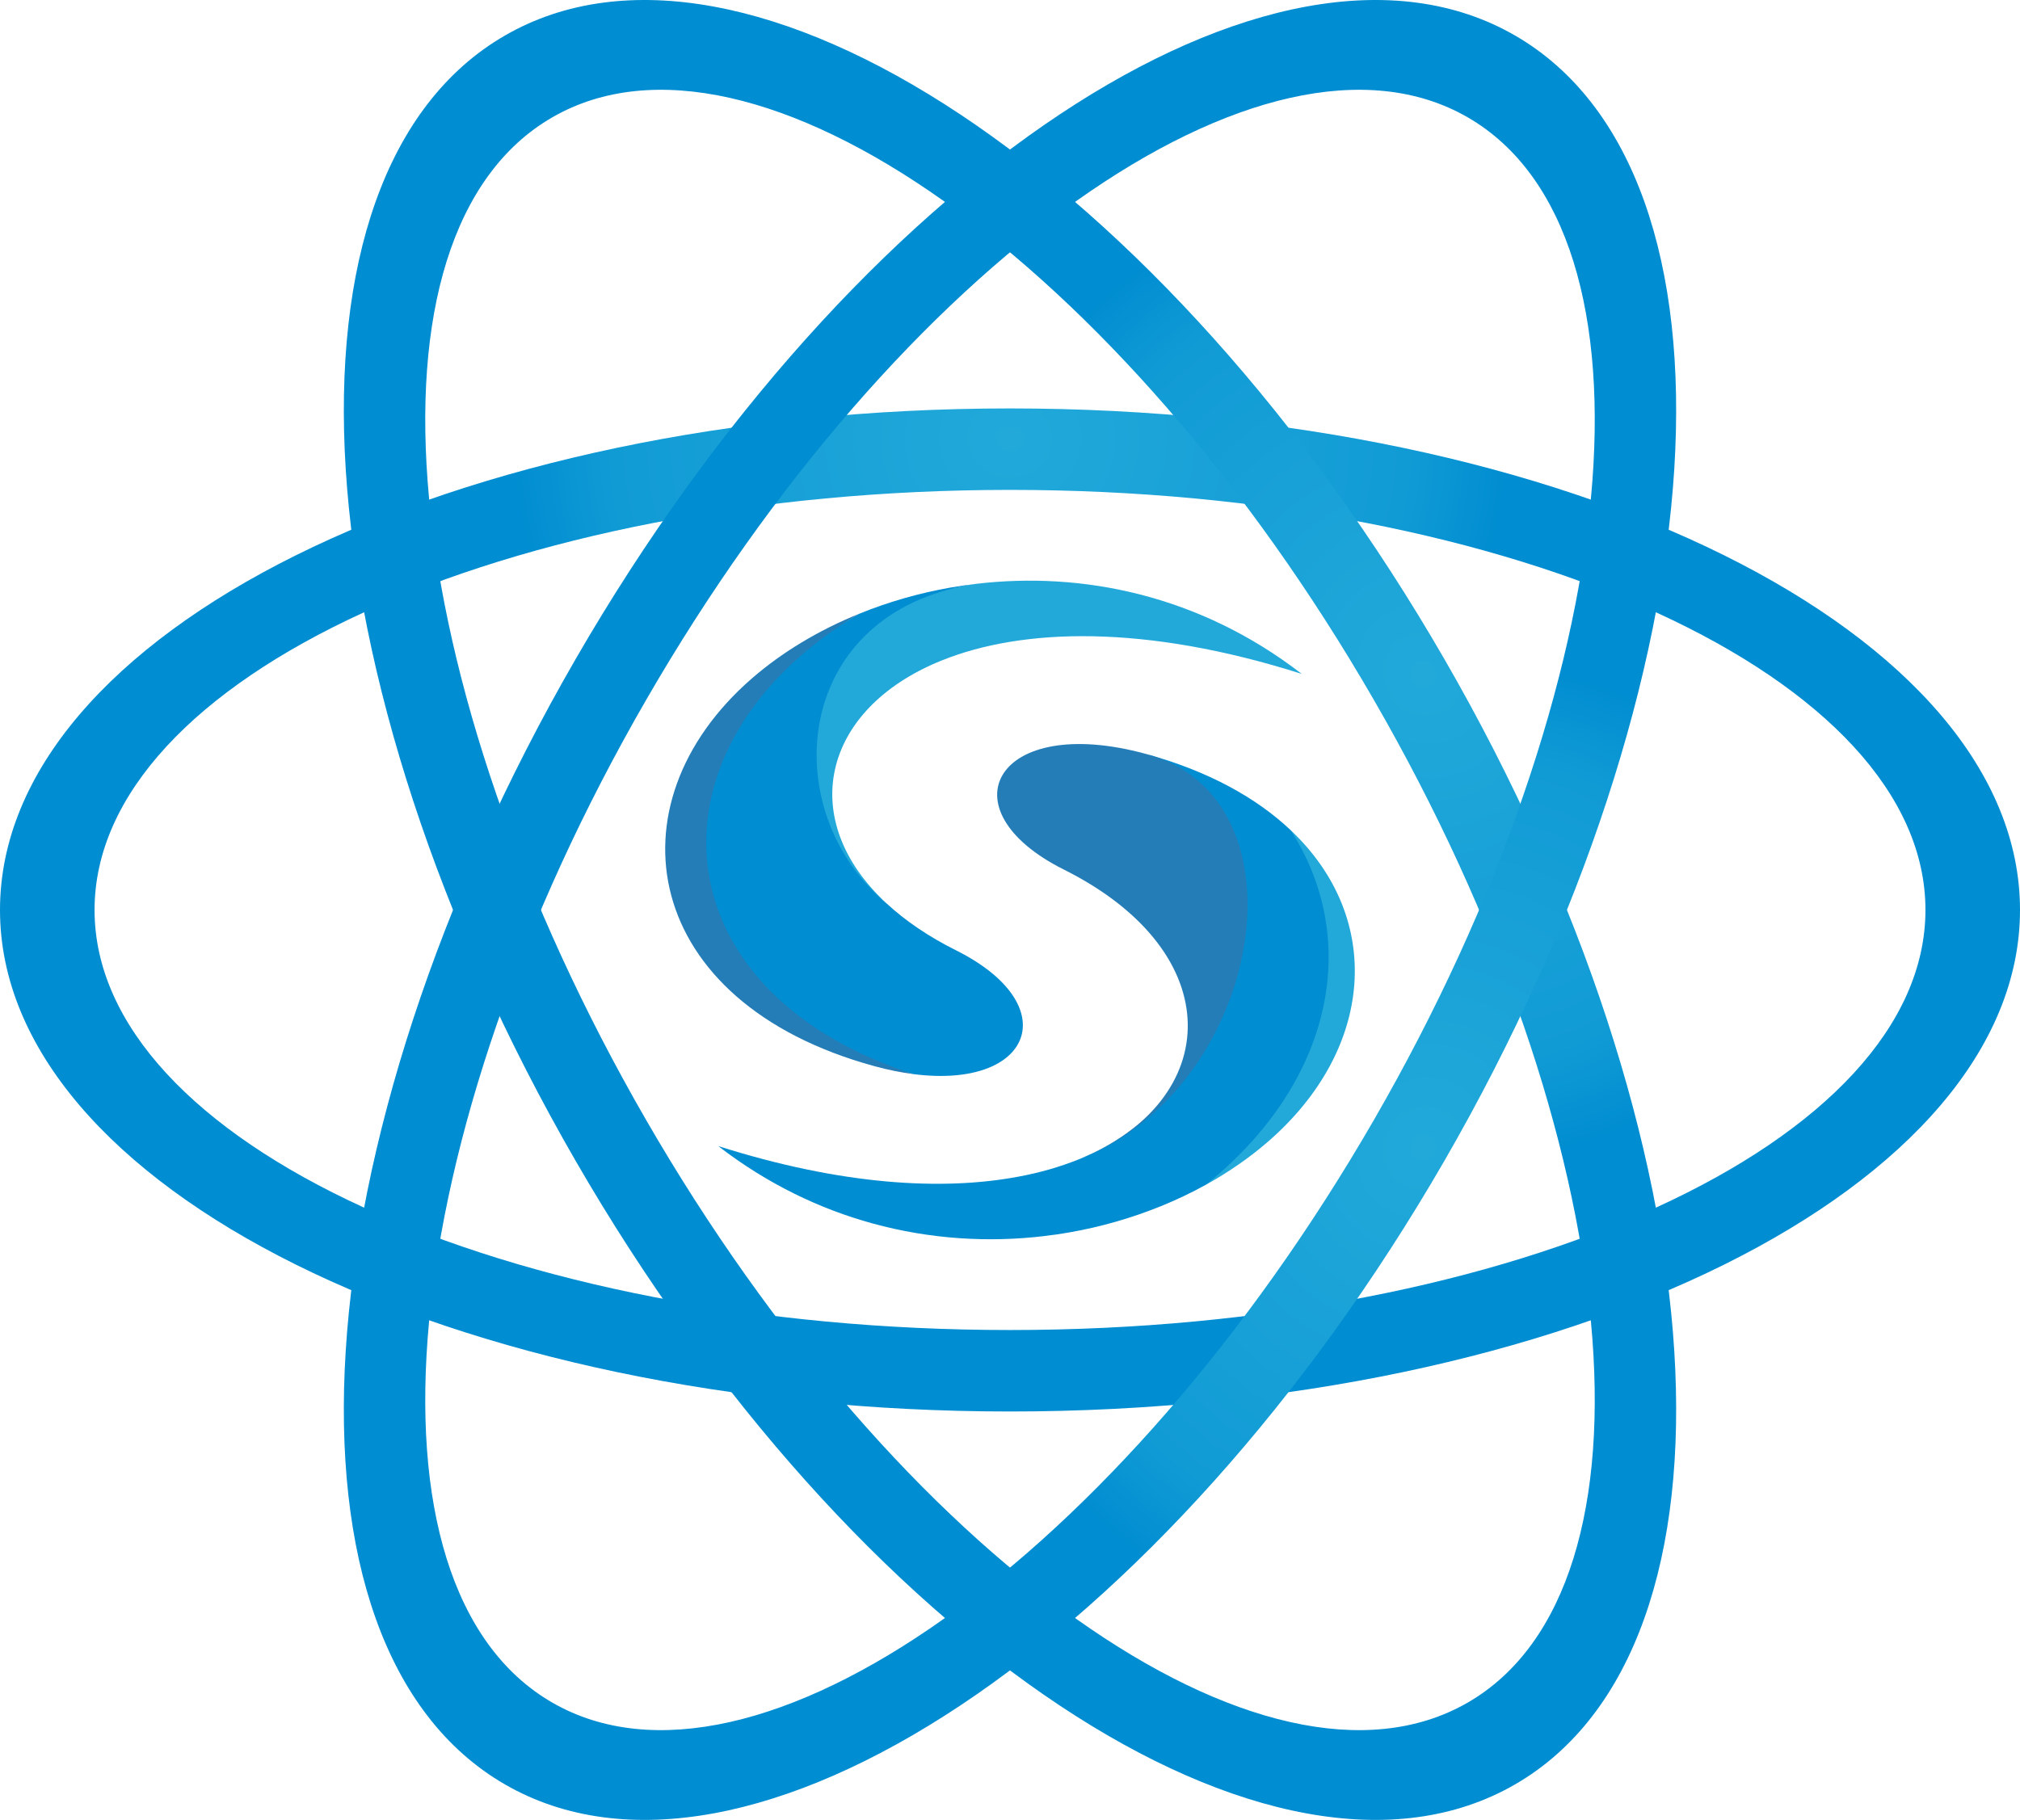 <?xml version="1.0" encoding="UTF-8"?>
<!DOCTYPE svg PUBLIC "-//W3C//DTD SVG 1.1//EN" "http://www.w3.org/Graphics/SVG/1.1/DTD/svg11.dtd">
<!-- Creator: CorelDRAW 2020 (64-Bit) -->
<svg xmlns="http://www.w3.org/2000/svg" xml:space="preserve" width="214.765mm" height="193.538mm" version="1.1" style="shape-rendering:geometricPrecision; text-rendering:geometricPrecision; image-rendering:optimizeQuality; fill-rule:evenodd; clip-rule:evenodd"
viewBox="0 0 21476.5 19353.8"
 xmlns:xlink="http://www.w3.org/1999/xlink"
 xmlns:xodm="http://www.corel.com/coreldraw/odm/2003">
 <defs>
  <style type="text/css">
   <![CDATA[
    .fil3 {fill:#22A9DA}
    .fil5 {fill:#257DB8}
    .fil4 {fill:#008DD1}
    .fil0 {fill:url(#id0)}
    .fil2 {fill:url(#id1)}
    .fil1 {fill:url(#id2)}
   ]]>
  </style>
  <radialGradient id="id0" gradientUnits="userSpaceOnUse" gradientTransform="matrix(0.548 -0.004 0.004 0.506 4835 2347)" cx="10738.25" cy="4663.41" r="9664.42" fx="10738.25" fy="4663.41">
   <stop offset="0" style="stop-opacity:1; stop-color:#22A9DA"/>
   <stop offset="0.8" style="stop-opacity:1; stop-color:#119BD5"/>
   <stop offset="1" style="stop-opacity:1; stop-color:#008DD1"/>
  </radialGradient>
  <radialGradient id="id1" gradientUnits="userSpaceOnUse" gradientTransform="matrix(-0.845 1.488 -1.372 -0.779 44643 -811)" xlink:href="#id0" cx="15129.49" cy="12192.89" r="3096.61" fx="15129.49" fy="12192.89">
  </radialGradient>
  <radialGradient id="id2" gradientUnits="userSpaceOnUse" gradientTransform="matrix(0.866 1.476 -1.361 0.799 11776 -20883)" xlink:href="#id0" cx="15129.49" cy="7160.91" r="3096.61" fx="15129.49" fy="7160.91">
  </radialGradient>
 </defs>
 <g id="Layer_x0020_1">
  <path class="fil0" d="M10738.25 4343.4c5930.57,0 10738.25,2387.89 10738.25,5333.5 0,2945.61 -4807.68,5333.5 -10738.25,5333.5 -5930.57,0 -10738.25,-2387.89 -10738.25,-5333.5 0,-2945.61 4807.68,-5333.5 10738.25,-5333.5zm0 866.35c5375.37,0 9732.97,2000.01 9732.97,4467.15 0,2467.14 -4357.6,4467.15 -9732.97,4467.15 -5375.37,0 -9732.97,-2000.01 -9732.97,-4467.15 0,-2467.14 4357.6,-4467.15 9732.97,-4467.15z"/>
  <path class="fil1" d="M15357.2 7010.15c2965.28,5136.02 3301.15,10493.54 750.18,11966.35 -2550.98,1472.8 -7022.79,-1496.83 -9988.08,-6632.85 -2965.28,-5136.02 -3301.15,-10493.54 -750.18,-11966.35 2550.98,-1472.8 7022.79,1496.83 9988.08,6632.85zm-750.28 433.17c2687.68,4655.21 3134.42,9429.01 997.82,10662.58 -2136.61,1233.57 -6047.47,-1540.22 -8735.16,-6195.42 -2687.68,-4655.21 -3134.42,-9429.01 -997.82,-10662.58 2136.61,-1233.57 6047.47,1540.22 8735.16,6195.42z"/>
  <path class="fil2" d="M15357.2 12343.65c-2965.29,5136.02 -7437.1,8105.65 -9988.07,6632.85 -2550.98,-1472.81 -2215.11,-6830.33 750.17,-11966.35 2965.29,-5136.02 7437.1,-8105.65 9988.07,-6632.85 2550.98,1472.81 2215.11,6830.33 -750.17,11966.35zm-750.28 -433.18c-2687.69,4655.21 -6598.55,7429 -8735.15,6195.43 -2136.61,-1233.57 -1689.87,-6007.37 997.81,-10662.57 2687.69,-4655.21 6598.55,-7429 8735.15,-6195.43 2136.61,1233.57 1689.87,6007.37 -997.81,10662.57z"/>
  <g id="_2568216412288">
   <path class="fil3" d="M13483.41 12138.98c-196.01,170.34 -418.87,325.53 -663.9,460.87 45.48,-36.16 -97.18,-186.25 -54,-224.74 1080.5,-939.67 1327.62,-2149.3 891.33,-3213.44 -58.86,-143.6 65.14,-201.1 65.76,-332.95 995.28,940.46 887.93,2330.13 -239.19,3310.26z"/>
   <path class="fil4" d="M13722.6 8828.72c-365.2,-345.36 -877.45,-630.06 -1542.52,-812.09 -2.95,-0.8 -5.63,-1.27 -8.58,-2.07 3.12,0.86 6.07,1.45 9.2,2.3 218.38,57.36 235.35,310.02 385.68,437.59 321.9,273.14 409.73,622.87 442.89,1084.86 49.28,687.39 45.42,1367.38 -456.63,1972.91 -263.5,317.83 -596.25,606.78 -989.59,776.5 -28.86,12.94 -57.75,25.87 -87.72,38.11 -4.66,1.18 -8.17,3.5 -12.82,4.68 -189.03,75.84 -399.07,137.68 -631.27,180.83 -814.4,154.04 -1891.36,89.84 -3194.69,-324.37 520.41,401.39 1078.14,668.58 1640.56,822.59 616.05,169.22 1237.98,204.2 1826.01,134.2 1.18,0 3.5,0 4.65,-1.18 87.52,-9.31 173.88,-22.16 259.06,-37.31 341.85,-59.51 669.73,-155.19 974.27,-278.87l1.18 0c165.68,-67.67 325.52,-143.51 477.23,-227.55 45.51,-36.16 90.99,-73.48 134.17,-112 1226.31,-1066.47 1504.03,-2513.31 768.92,-3659.13z"/>
   <path class="fil5" d="M11475.27 12326.62c1523.68,-620.86 1605.57,-2193.89 -164.88,-3079.5 -1286.09,-643.44 -718.02,-1664.84 870.31,-1230.26 1774.25,465.94 1249.39,3555.79 -705.43,4309.76z"/>
   <path class="fil3" d="M13839.76 7166.42c-1674.27,-532.44 -2973.12,-486.49 -3825.42,-143.46 -4.22,1.53 -8.4,3.07 -12.62,4.98 -1266.99,516.44 -1537.07,1691.25 -573.82,2581.43 -253.84,-210.48 -543.49,-434.31 -668.85,-718.93 -160.08,-363.45 -208.3,-813.18 -144.19,-1191.29 86.68,-511.31 409.94,-972.47 941.82,-1254.25 211.75,-112.19 530.49,-192.45 817.25,-235.6 1126.07,-134.46 2376.99,115.4 3465.83,957.12z"/>
   <path class="fil4" d="M9711.45 11422.59c-110.09,-35.64 -233.88,-52.58 -335.57,-93.47 -1293.28,-520 -1984.03,-1487.46 -1959.18,-2442.1 17.62,-678.36 415.33,-1365.37 1066.55,-1931.73 184.34,-159.97 427.16,-295.2 650.81,-428.04 0.56,-0.56 1.12,-0.56 1.65,-0.56 304.48,-124 632.21,-219.24 974.3,-279.01 86.92,-14.95 174.94,-27.68 264.07,-38.2 -105.17,16.06 -204.82,36.55 -299.47,63.1 -1673.5,455.07 -1773.69,2402.58 -646.59,3337.03 0,0 0.56,0 1.09,0.53 194.86,179.91 440.12,348.78 737.38,497.12 1166.38,584.02 807.64,1478.62 -455.04,1315.33z"/>
   <path class="fil5" d="M9711.45 11422.59c-128.98,-16.62 -267.93,-44.3 -415.19,-84.71 -2479.5,-677.57 -2843.22,-2783.42 -1303.15,-4122.54 317.77,-276.24 705.84,-511.51 1140.95,-688.09 -223.65,132.84 -430.13,280.66 -614.49,440.62 -1639.7,1426.07 -1313.09,3643.71 1191.88,4454.72z"/>
  </g>
 </g>
</svg>
